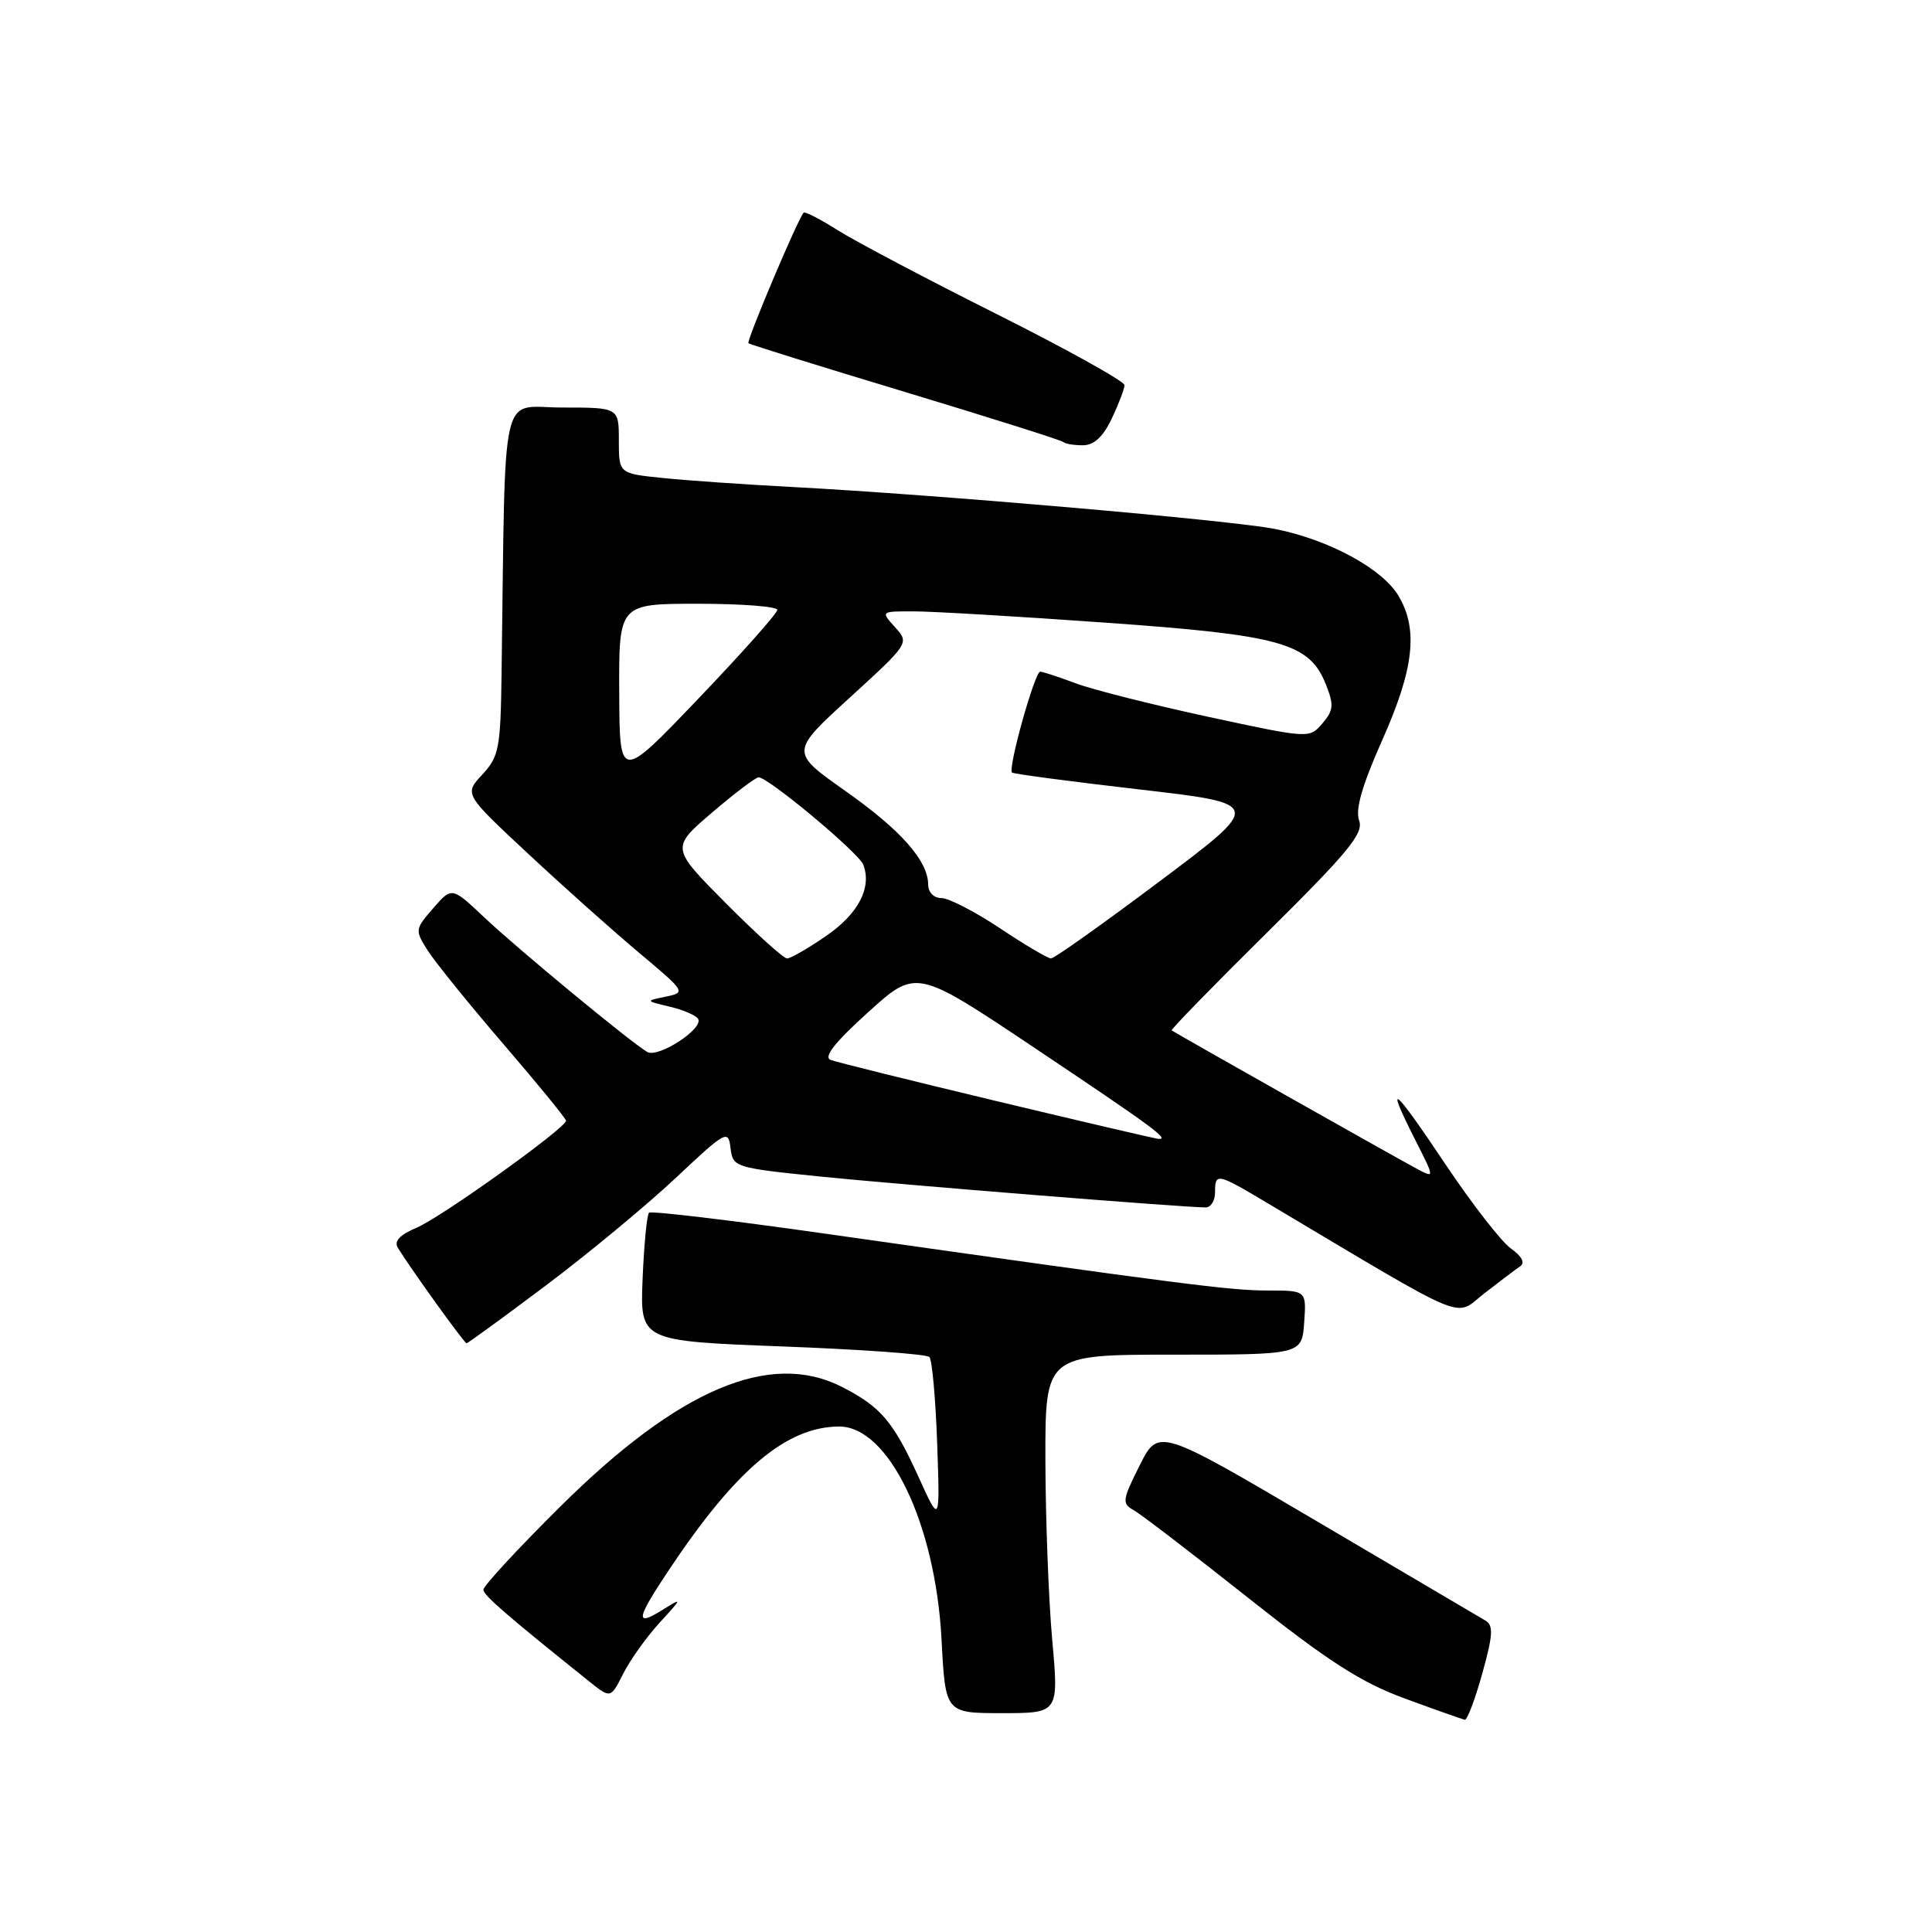 <?xml version="1.0" encoding="UTF-8" standalone="no"?>
<!DOCTYPE svg PUBLIC "-//W3C//DTD SVG 1.1//EN" "http://www.w3.org/Graphics/SVG/1.1/DTD/svg11.dtd" >
<svg xmlns="http://www.w3.org/2000/svg" xmlns:xlink="http://www.w3.org/1999/xlink" version="1.1" viewBox="0 0 256 256">
 <g >
 <path fill="currentColor"
d=" M 196.41 221.75 C 197.83 216.64 197.91 215.36 196.82 214.73 C 196.10 214.30 186.05 208.39 174.50 201.58 C 153.50 189.21 153.50 189.21 151.01 194.18 C 148.70 198.77 148.64 199.22 150.23 200.11 C 151.18 200.64 158.00 205.87 165.40 211.73 C 176.04 220.17 180.36 222.94 186.17 225.07 C 190.20 226.55 193.76 227.81 194.09 227.88 C 194.41 227.94 195.45 225.19 196.41 221.75 Z  M 139.42 217.25 C 138.94 211.89 138.54 201.20 138.52 193.50 C 138.50 179.50 138.50 179.50 155.50 179.50 C 172.50 179.50 172.50 179.50 172.81 175.25 C 173.11 171.00 173.11 171.00 167.99 171.00 C 163.00 171.00 156.72 170.19 109.50 163.49 C 96.85 161.69 86.28 160.43 86.00 160.69 C 85.72 160.95 85.34 164.88 85.15 169.43 C 84.81 177.69 84.81 177.69 103.65 178.41 C 114.02 178.80 122.79 179.43 123.15 179.81 C 123.51 180.19 123.97 185.33 124.18 191.23 C 124.55 201.95 124.55 201.95 121.74 195.77 C 118.37 188.35 116.73 186.42 111.56 183.77 C 102.03 178.92 89.93 184.06 74.25 199.62 C 68.61 205.21 64.02 210.18 64.05 210.65 C 64.09 211.40 67.04 213.96 78.06 222.79 C 80.91 225.07 80.91 225.07 82.57 221.79 C 83.48 219.98 85.64 216.95 87.36 215.06 C 90.46 211.67 90.47 211.65 87.75 213.34 C 84.10 215.61 84.28 214.55 88.66 207.99 C 97.52 194.70 104.18 189.08 111.15 189.02 C 117.74 188.97 123.95 201.85 124.76 217.25 C 125.27 227.00 125.27 227.00 132.78 227.00 C 140.30 227.00 140.30 227.00 139.42 217.25 Z  M 72.32 170.34 C 77.92 166.13 85.65 159.73 89.50 156.12 C 96.21 149.81 96.51 149.65 96.80 152.13 C 97.10 154.67 97.32 154.74 108.80 155.91 C 119.38 156.98 156.70 159.98 159.75 159.99 C 160.44 160.00 161.00 159.10 161.00 158.00 C 161.00 155.38 161.23 155.42 167.85 159.36 C 195.26 175.67 192.59 174.56 196.68 171.38 C 198.71 169.80 200.86 168.18 201.44 167.78 C 202.10 167.33 201.64 166.45 200.21 165.44 C 198.95 164.55 195.01 159.48 191.46 154.17 C 184.57 143.87 183.44 142.98 187.55 151.09 C 190.10 156.12 190.10 156.12 187.80 154.90 C 185.26 153.56 155.65 136.84 155.25 136.53 C 155.11 136.42 160.81 130.57 167.92 123.54 C 178.71 112.86 180.72 110.42 180.09 108.71 C 179.56 107.28 180.49 104.05 183.15 98.08 C 187.36 88.63 187.95 83.41 185.32 78.97 C 183.20 75.37 176.11 71.52 169.00 70.10 C 163.17 68.94 124.27 65.55 105.00 64.53 C 98.67 64.20 90.91 63.66 87.75 63.33 C 82.00 62.74 82.00 62.74 82.00 58.37 C 82.00 54.00 82.00 54.00 74.50 54.00 C 66.15 54.00 67.00 50.24 66.46 89.27 C 66.33 99.15 66.12 100.25 63.91 102.63 C 61.50 105.22 61.50 105.22 70.00 113.14 C 74.67 117.50 81.30 123.41 84.72 126.28 C 90.85 131.42 90.91 131.51 88.22 132.06 C 85.50 132.62 85.50 132.62 88.74 133.39 C 90.52 133.81 92.21 134.53 92.50 135.00 C 93.29 136.28 87.21 140.24 85.76 139.39 C 83.56 138.10 68.66 125.80 64.18 121.57 C 59.87 117.50 59.87 117.50 57.40 120.35 C 54.97 123.14 54.96 123.25 56.71 126.00 C 57.70 127.54 62.21 133.12 66.75 138.40 C 71.29 143.68 75.00 148.22 75.00 148.50 C 75.00 149.46 58.49 161.29 55.22 162.67 C 52.97 163.62 52.18 164.46 52.72 165.34 C 54.36 168.03 61.51 177.98 61.82 177.99 C 61.99 177.99 66.72 174.55 72.32 170.34 Z  M 147.31 55.47 C 148.24 53.52 149.00 51.52 149.00 51.03 C 149.00 50.53 141.40 46.30 132.11 41.64 C 122.81 36.98 113.32 31.97 111.01 30.51 C 108.70 29.05 106.67 28.00 106.49 28.18 C 105.76 28.91 98.87 45.20 99.17 45.48 C 99.35 45.64 108.72 48.56 119.99 51.96 C 131.27 55.37 140.68 58.34 140.91 58.58 C 141.14 58.81 142.30 59.00 143.48 59.00 C 144.96 59.00 146.16 57.89 147.31 55.47 Z  M 132.00 145.89 C 120.72 143.19 110.85 140.74 110.07 140.45 C 109.07 140.08 110.61 138.13 115.02 134.14 C 121.40 128.36 121.40 128.36 136.95 138.76 C 152.88 149.42 155.13 151.08 153.45 150.90 C 152.93 150.84 143.28 148.59 132.00 145.89 Z  M 96.17 119.67 C 88.89 112.34 88.89 112.34 94.35 107.67 C 97.36 105.10 100.13 103.00 100.52 103.00 C 101.81 103.00 113.78 112.99 114.39 114.58 C 115.55 117.61 113.74 121.09 109.45 124.03 C 107.08 125.66 104.76 127.00 104.29 127.00 C 103.83 127.00 100.17 123.70 96.17 119.67 Z  M 132.50 123.00 C 129.20 120.80 125.71 119.00 124.75 119.00 C 123.75 119.00 123.00 118.25 122.99 117.25 C 122.98 114.06 119.42 110.03 112.02 104.81 C 104.70 99.65 104.70 99.65 112.60 92.44 C 120.48 85.24 120.50 85.21 118.60 83.11 C 116.69 81.00 116.69 81.00 121.10 81.01 C 123.52 81.01 134.90 81.68 146.40 82.50 C 169.75 84.15 173.49 85.19 175.68 90.67 C 176.77 93.42 176.71 94.12 175.22 95.86 C 173.50 97.87 173.49 97.87 160.00 94.96 C 152.57 93.35 144.68 91.36 142.47 90.52 C 140.25 89.68 138.16 89.00 137.83 89.00 C 137.11 89.00 133.51 101.88 134.10 102.37 C 134.32 102.55 141.89 103.56 150.93 104.60 C 167.36 106.50 167.36 106.50 153.70 116.75 C 146.18 122.39 139.69 127.00 139.27 127.00 C 138.85 127.00 135.80 125.20 132.50 123.00 Z  M 82.05 91.75 C 82.00 80.00 82.00 80.00 92.50 80.00 C 98.28 80.00 103.00 80.37 103.00 80.81 C 103.00 81.26 98.30 86.55 92.55 92.56 C 82.10 103.50 82.10 103.50 82.05 91.75 Z "/>
</g>
</svg>